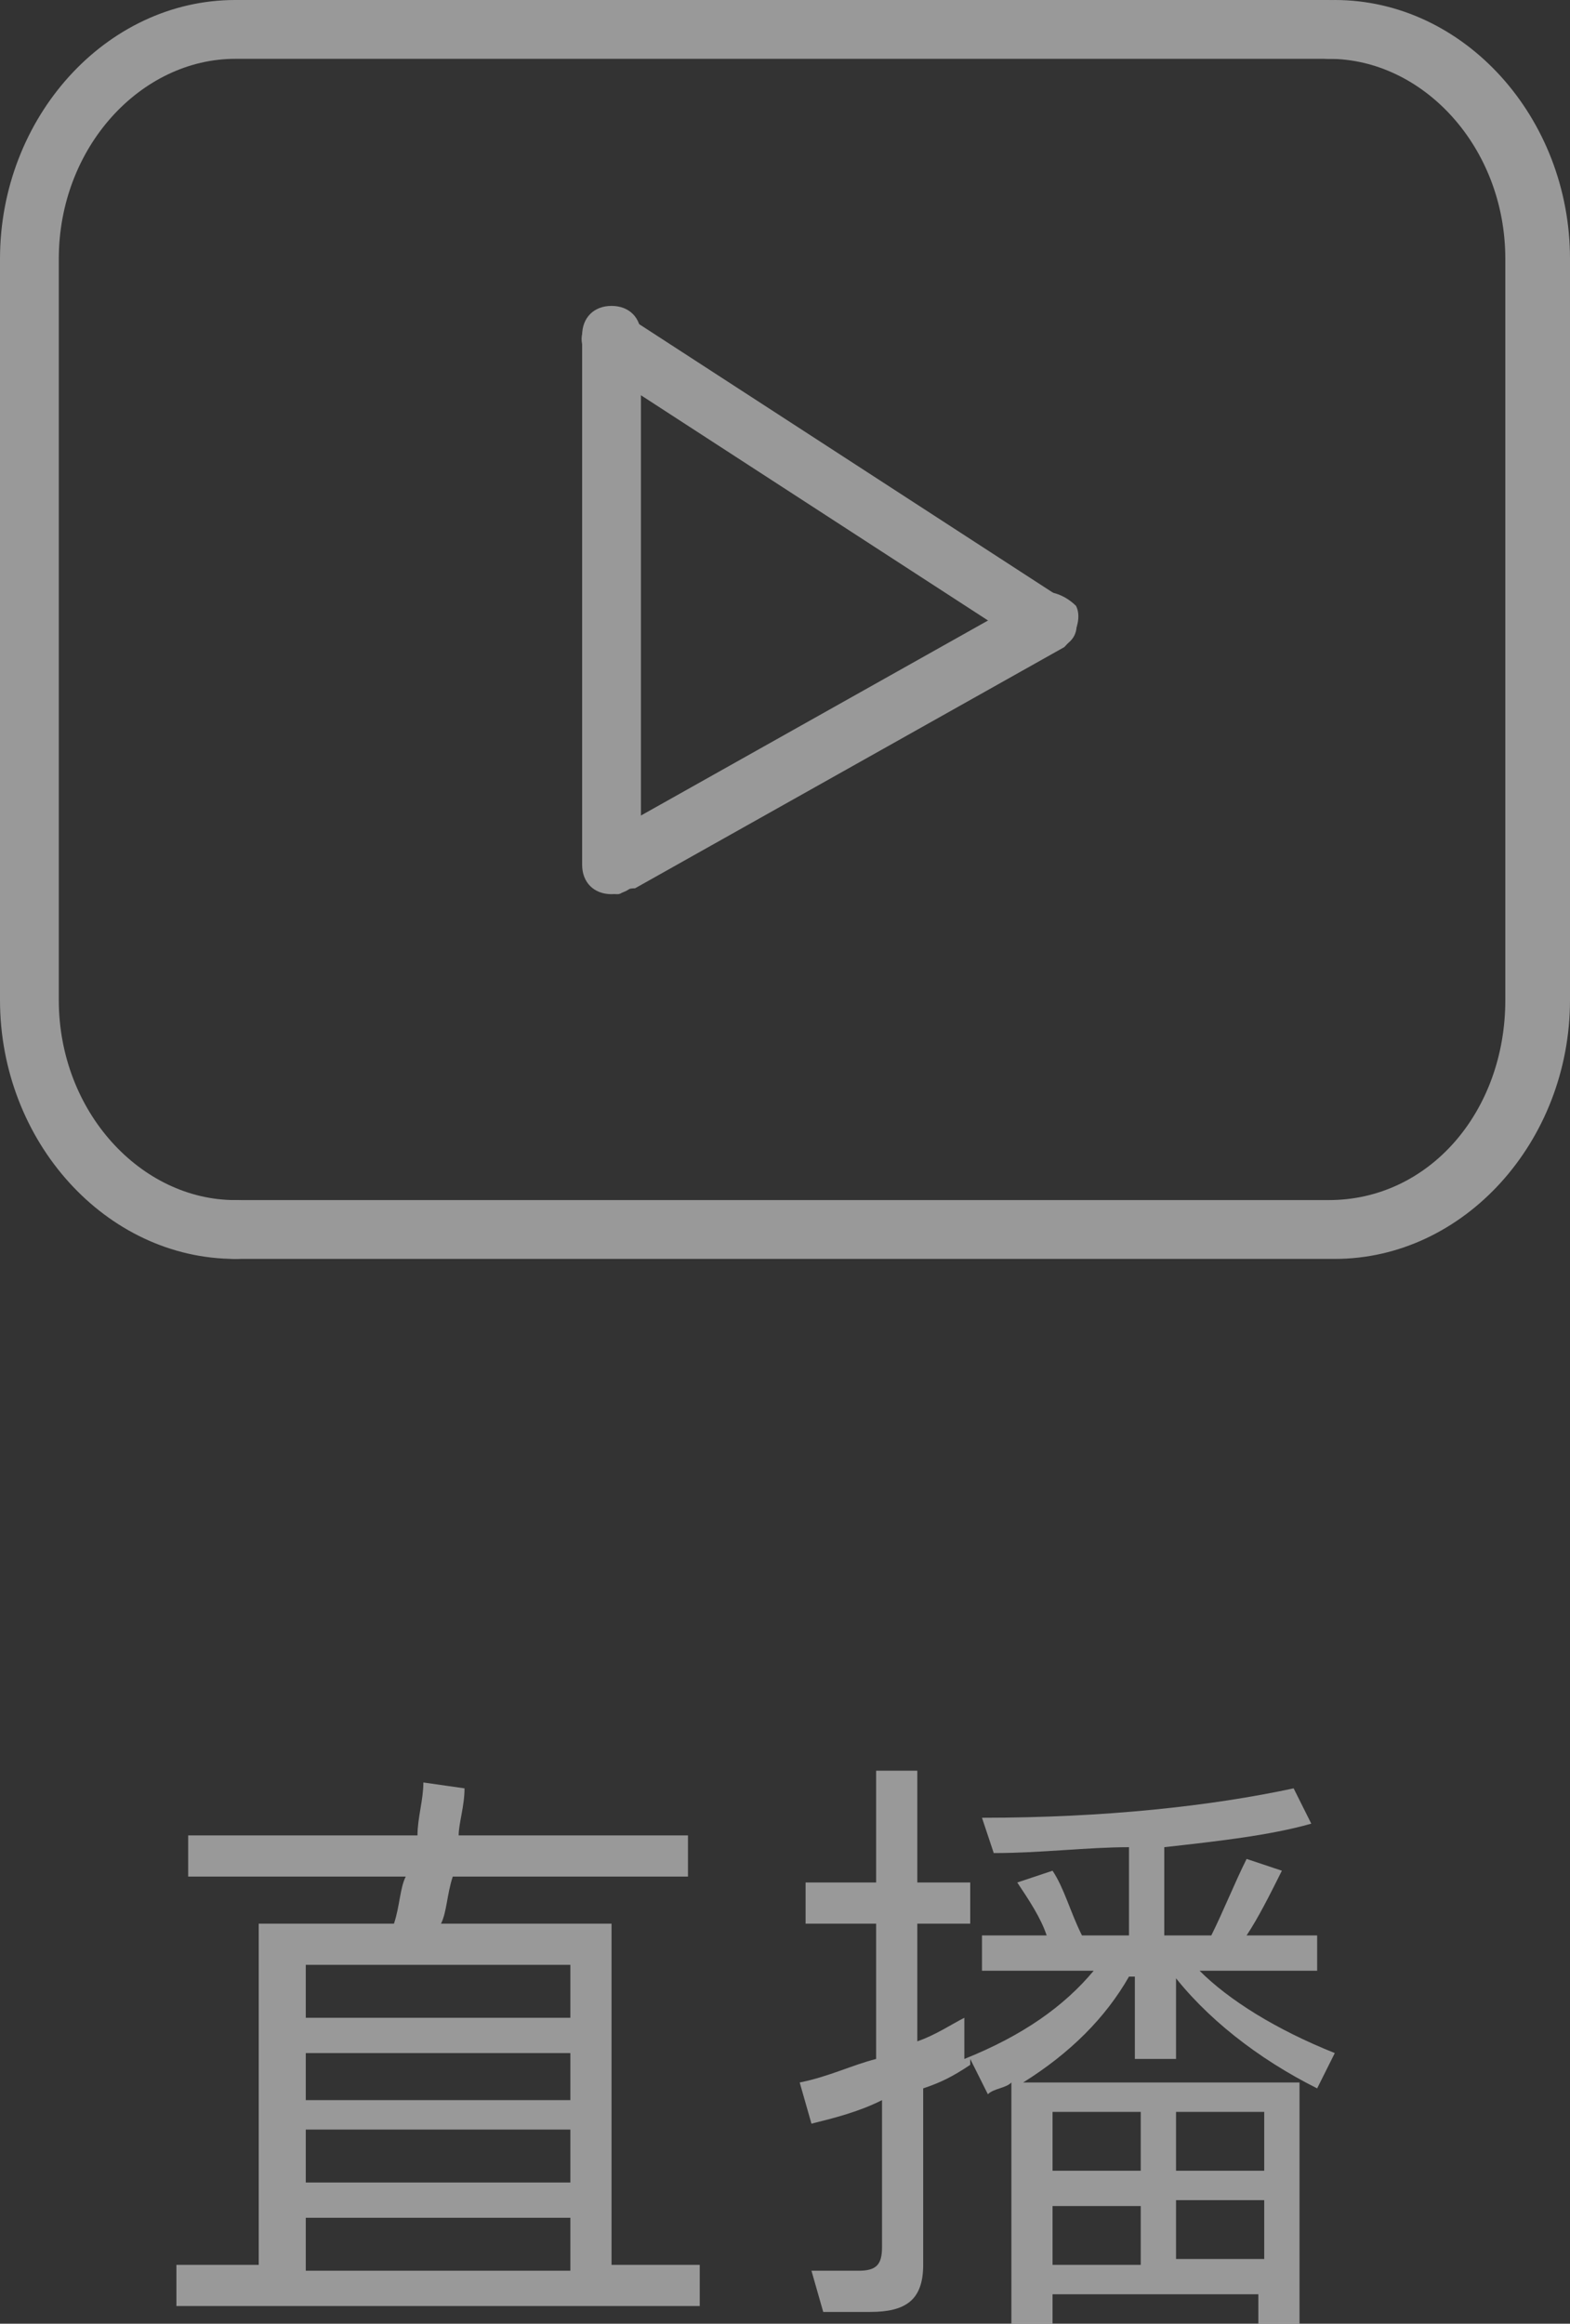 <!-- Generator: Adobe Illustrator 21.0.0, SVG Export Plug-In  -->
<svg version="1.1"
	 xmlns="http://www.w3.org/2000/svg" xmlns:xlink="http://www.w3.org/1999/xlink" xmlns:a="http://ns.adobe.com/AdobeSVGViewerExtensions/3.0/"
	 x="0px" y="0px" width="26.7px" height="39.5px" viewBox="0 0 26.7 39.5" style="enable-background:new 0 0 26.7 39.5;"
	 xml:space="preserve">
<rect x="0" y="0" width="26.7" height="39.5" fill="#333333" stroke="none"/>
<style type="text/css">
	.st0{opacity:0.5;}
	.st1{fill:#FFFFFF;}
</style>
<defs>
</defs>
<g class="st0">
	<g>
		<path class="st1" d="M17.8,11.1c-0.1,0-0.2,0-0.3-0.1l-7.4-4.8C9.9,6,9.8,5.7,10,5.5c0.2-0.2,0.5-0.3,0.7-0.1l7.4,4.8
			c0.2,0.2,0.3,0.5,0.1,0.7C18.1,11,17.9,11.1,17.8,11.1z"/>
	</g>
	<g>
		<path class="st1" d="M22.7,21.4H4c-0.3,0-0.5-0.2-0.5-0.5c0-0.3,0.2-0.5,0.5-0.5h18.6c1.7,0,3-1.5,3-3.4V4.4c0-1.9-1.4-3.4-3-3.4
			c-0.3,0-0.5-0.2-0.5-0.5S22.4,0,22.7,0c2.2,0,4,2,4,4.4V17C26.7,19.4,24.9,21.4,22.7,21.4z"/>
	</g>
	<g>
		<path class="st1" d="M4,21.4c-2.2,0-4-2-4-4.4V4.4C0,2,1.8,0,4,0h18.6c0.3,0,0.5,0.2,0.5,0.5S22.9,1,22.7,1H4C2.4,1,1,2.5,1,4.4
			V17c0,1.9,1.4,3.4,3,3.4c0.3,0,0.5,0.2,0.5,0.5C4.5,21.2,4.3,21.4,4,21.4z"/>
	</g>
	<g>
		<path class="st1" d="M10.4,15.2c-0.3,0-0.5-0.2-0.5-0.5v-9c0-0.3,0.2-0.5,0.5-0.5s0.5,0.2,0.5,0.5v9C10.9,15,10.7,15.2,10.4,15.2z
			"/>
	</g>
	<g>
		<path class="st1" d="M10.5,15.2c-0.2,0-0.3-0.1-0.4-0.3c-0.1-0.2,0-0.5,0.2-0.7l7.3-4.1c0.2-0.1,0.5,0,0.7,0.2
			c0.1,0.2,0,0.5-0.2,0.7l-7.3,4.1C10.6,15.1,10.6,15.2,10.5,15.2z"/>
	</g>
</g>
<g class="st0">
	<path class="st1" d="M7.1,31.2c0-0.3,0.1-0.6,0.1-0.9l0.7,0.1c0,0.3-0.1,0.6-0.1,0.8h3.9v0.7h-4c-0.1,0.3-0.1,0.6-0.2,0.8h2.9v5.8
		h1.5v0.7H3v-0.7h1.4v-5.8h2.3c0.1-0.3,0.1-0.6,0.2-0.8H3.2v-0.7H7.1z M9.7,34.3v-0.9H5.2v0.9H9.7z M9.7,35.7v-0.8H5.2v0.8H9.7z
		 M9.7,37.1v-0.9H5.2v0.9H9.7z M9.7,38.6v-0.9H5.2v0.9H9.7z"/>
	<path class="st1" d="M17.9,39v0.5h-0.7v-4.1c-0.1,0.1-0.3,0.1-0.4,0.2l-0.3-0.6v0.1c-0.3,0.2-0.5,0.3-0.8,0.4v3
		c0,0.6-0.3,0.8-0.9,0.8H14l-0.2-0.7c0.3,0,0.5,0,0.8,0c0.3,0,0.4-0.1,0.4-0.4v-2.5c-0.4,0.2-0.8,0.3-1.2,0.4l-0.2-0.7
		c0.5-0.1,0.9-0.3,1.3-0.4v-2.3h-1.2v-0.7h1.2v-1.9h0.7v1.9h0.9v0.7h-0.9v2c0.3-0.1,0.6-0.3,0.8-0.4V35c1-0.4,1.7-0.9,2.2-1.5h-1.9
		v-0.6h1.1c-0.1-0.3-0.3-0.6-0.5-0.9l0.6-0.2c0.2,0.3,0.3,0.7,0.5,1.1h0.8v-1.5c-0.7,0-1.5,0.1-2.3,0.1l-0.2-0.6
		c2.1,0,3.9-0.2,5.3-0.5l0.3,0.6c-0.7,0.2-1.6,0.3-2.5,0.4v1.5h0.8c0.2-0.4,0.4-0.9,0.6-1.3l0.6,0.2c-0.2,0.4-0.4,0.8-0.6,1.1h1.2
		v0.6h-2c0.5,0.5,1.3,1,2.3,1.4l-0.3,0.6c-1-0.5-1.9-1.2-2.5-2H20V35h-0.7v-1.4h-0.1c-0.4,0.7-1,1.3-1.8,1.8h4.7v4.2h-0.7V39H17.9z
		 M17.9,35.9v1h1.5v-1H17.9z M17.9,37.5v1h1.5v-1H17.9z M21.5,36.9v-1H20v1H21.5z M21.5,38.4v-1H20v1H21.5z"/>
</g>
</svg>
